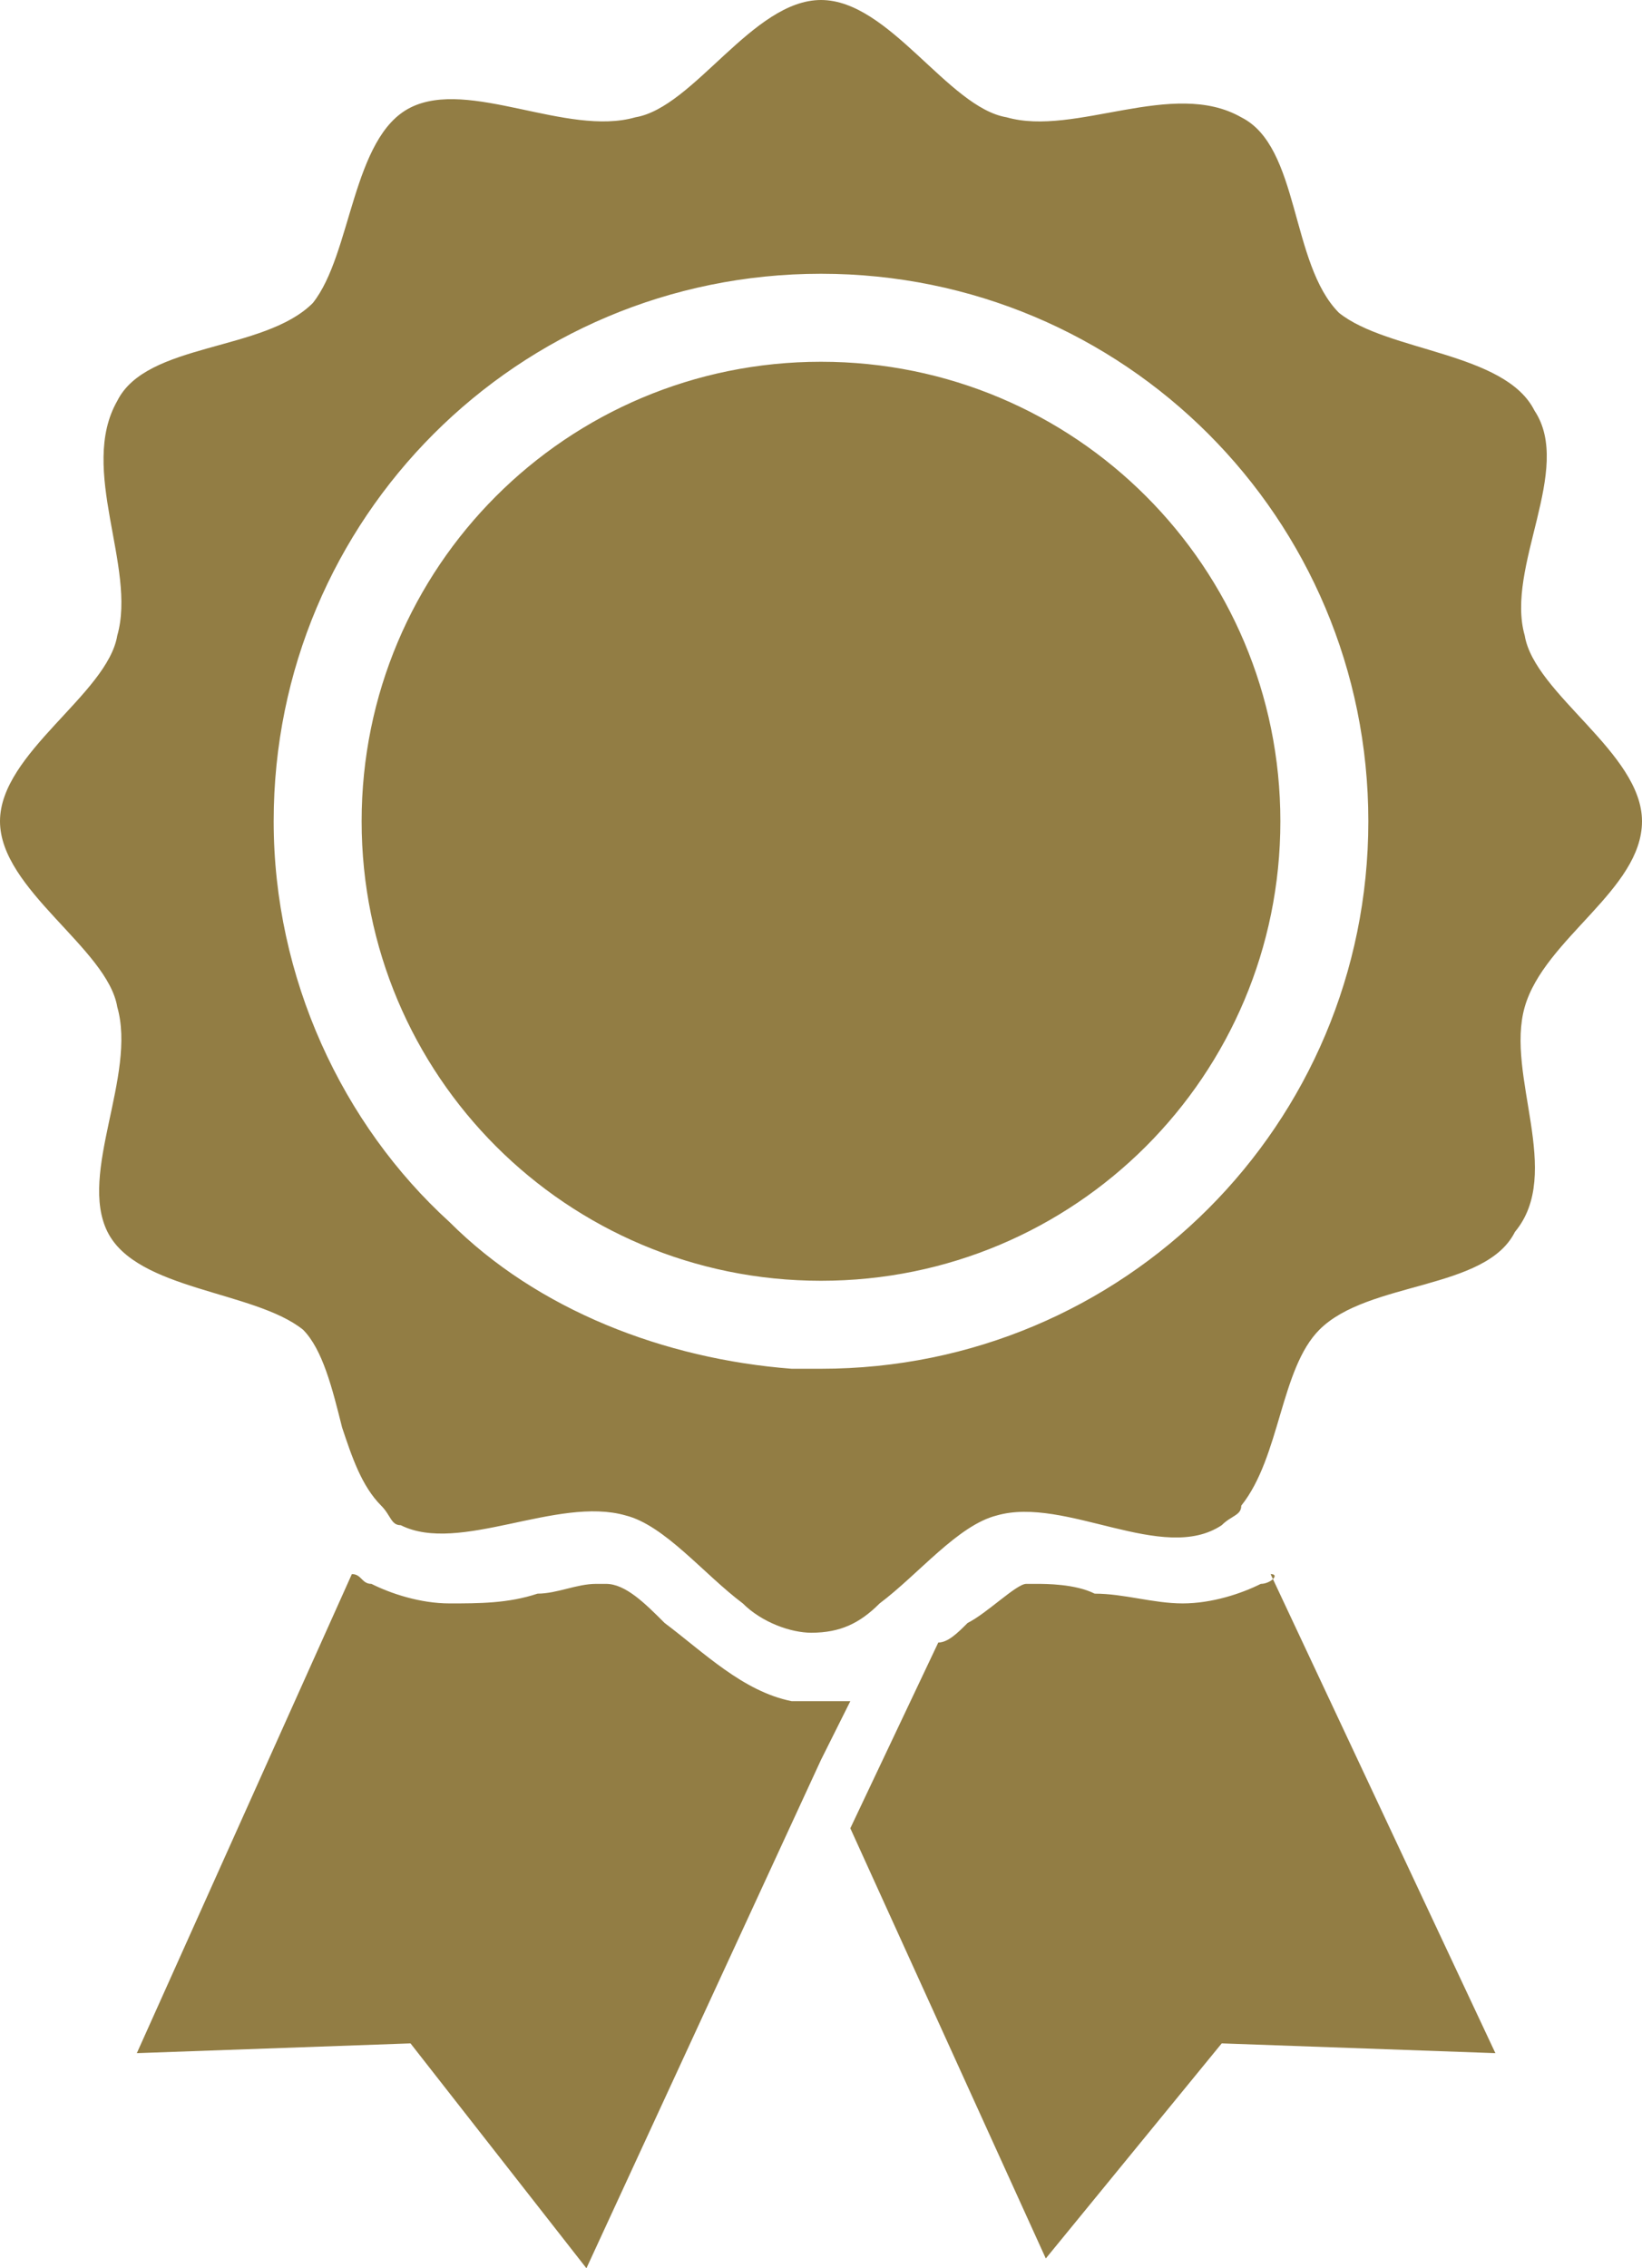 <?xml version="1.0" encoding="utf-8"?>
<!-- Generator: Adobe Illustrator 20.0.0, SVG Export Plug-In . SVG Version: 6.00 Build 0)  -->
<svg version="1.1" id="レイヤー_1" xmlns="http://www.w3.org/2000/svg" xmlns:xlink="http://www.w3.org/1999/xlink" x="0px"
	 y="0px" viewBox="0 0 16.8 23.2" style="enable-background:new 0 0 16.8 23.2;" xml:space="preserve">
<style type="text/css">
	.st0{fill:#927D44;}
</style>
<g>
	<g>
		<path class="st0" d="M8.1,17.4c-0.5-0.1-0.9-0.5-1.3-0.8c-0.2-0.2-0.4-0.4-0.6-0.4c0,0,0,0-0.1,0c-0.2,0-0.4,0.1-0.6,0.1
			c-0.3,0.1-0.6,0.1-0.9,0.1c-0.3,0-0.6-0.1-0.8-0.2c-0.1,0-0.1-0.1-0.2-0.1L1.4,21l2.8-0.1L6,23.2L8.4,18l0.3-0.6
			c-0.1,0-0.2,0-0.3,0C8.3,17.4,8.2,17.4,8.1,17.4z M12.9,16.2c-0.2,0.1-0.5,0.2-0.8,0.2c0,0,0,0,0,0c-0.3,0-0.6-0.1-0.9-0.1
			c-0.2-0.1-0.5-0.1-0.6-0.1c-0.1,0-0.1,0-0.1,0c-0.1,0-0.4,0.3-0.6,0.4c-0.1,0.1-0.2,0.2-0.3,0.2l-0.9,1.9l2,4.4l1.8-2.2l2.8,0.1
			l-2.3-4.9C13.1,16.1,13,16.2,12.9,16.2z M8.4,3.7c-2.6,0-4.7,2.1-4.7,4.7c0,2.6,2.1,4.7,4.7,4.7s4.7-2.1,4.7-4.7
			C13.1,5.8,11,3.7,8.4,3.7z M15.6,10.3c0.2-0.7,1.2-1.2,1.2-1.9c0-0.7-1.1-1.3-1.2-1.9c-0.2-0.7,0.5-1.7,0.1-2.3
			c-0.3-0.6-1.5-0.6-2-1c-0.5-0.5-0.4-1.7-1-2C12,0.8,11,1.4,10.3,1.2C9.7,1.1,9.1,0,8.4,0C7.7,0,7.1,1.1,6.5,1.2
			C5.8,1.4,4.8,0.8,4.2,1.1c-0.6,0.3-0.6,1.5-1,2c-0.5,0.5-1.7,0.4-2,1C0.8,4.8,1.4,5.8,1.2,6.5C1.1,7.1,0,7.7,0,8.4
			c0,0.7,1.1,1.3,1.2,1.9C1.4,11,0.8,12,1.1,12.6c0.3,0.6,1.5,0.6,2,1c0.2,0.2,0.3,0.6,0.4,1c0.1,0.3,0.2,0.6,0.4,0.8
			c0.1,0.1,0.1,0.2,0.2,0.2c0.6,0.3,1.6-0.3,2.3-0.1c0.4,0.1,0.8,0.6,1.2,0.9c0.2,0.2,0.5,0.3,0.7,0.3c0.3,0,0.5-0.1,0.7-0.3
			c0.4-0.3,0.8-0.8,1.2-0.9c0,0,0,0,0,0c0.7-0.2,1.7,0.5,2.3,0.1c0.1-0.1,0.2-0.1,0.2-0.2c0.4-0.5,0.4-1.4,0.8-1.8
			c0.5-0.5,1.7-0.4,2-1C16,12,15.4,11,15.6,10.3z M8.4,14c-0.1,0-0.2,0-0.3,0c-1.3-0.1-2.6-0.6-3.5-1.5c-1.1-1-1.8-2.5-1.8-4.1
			c0-3.1,2.5-5.6,5.6-5.6c3.1,0,5.6,2.5,5.6,5.6C14,11.5,11.5,14,8.4,14z"/>
	</g>
</g>
</svg>
